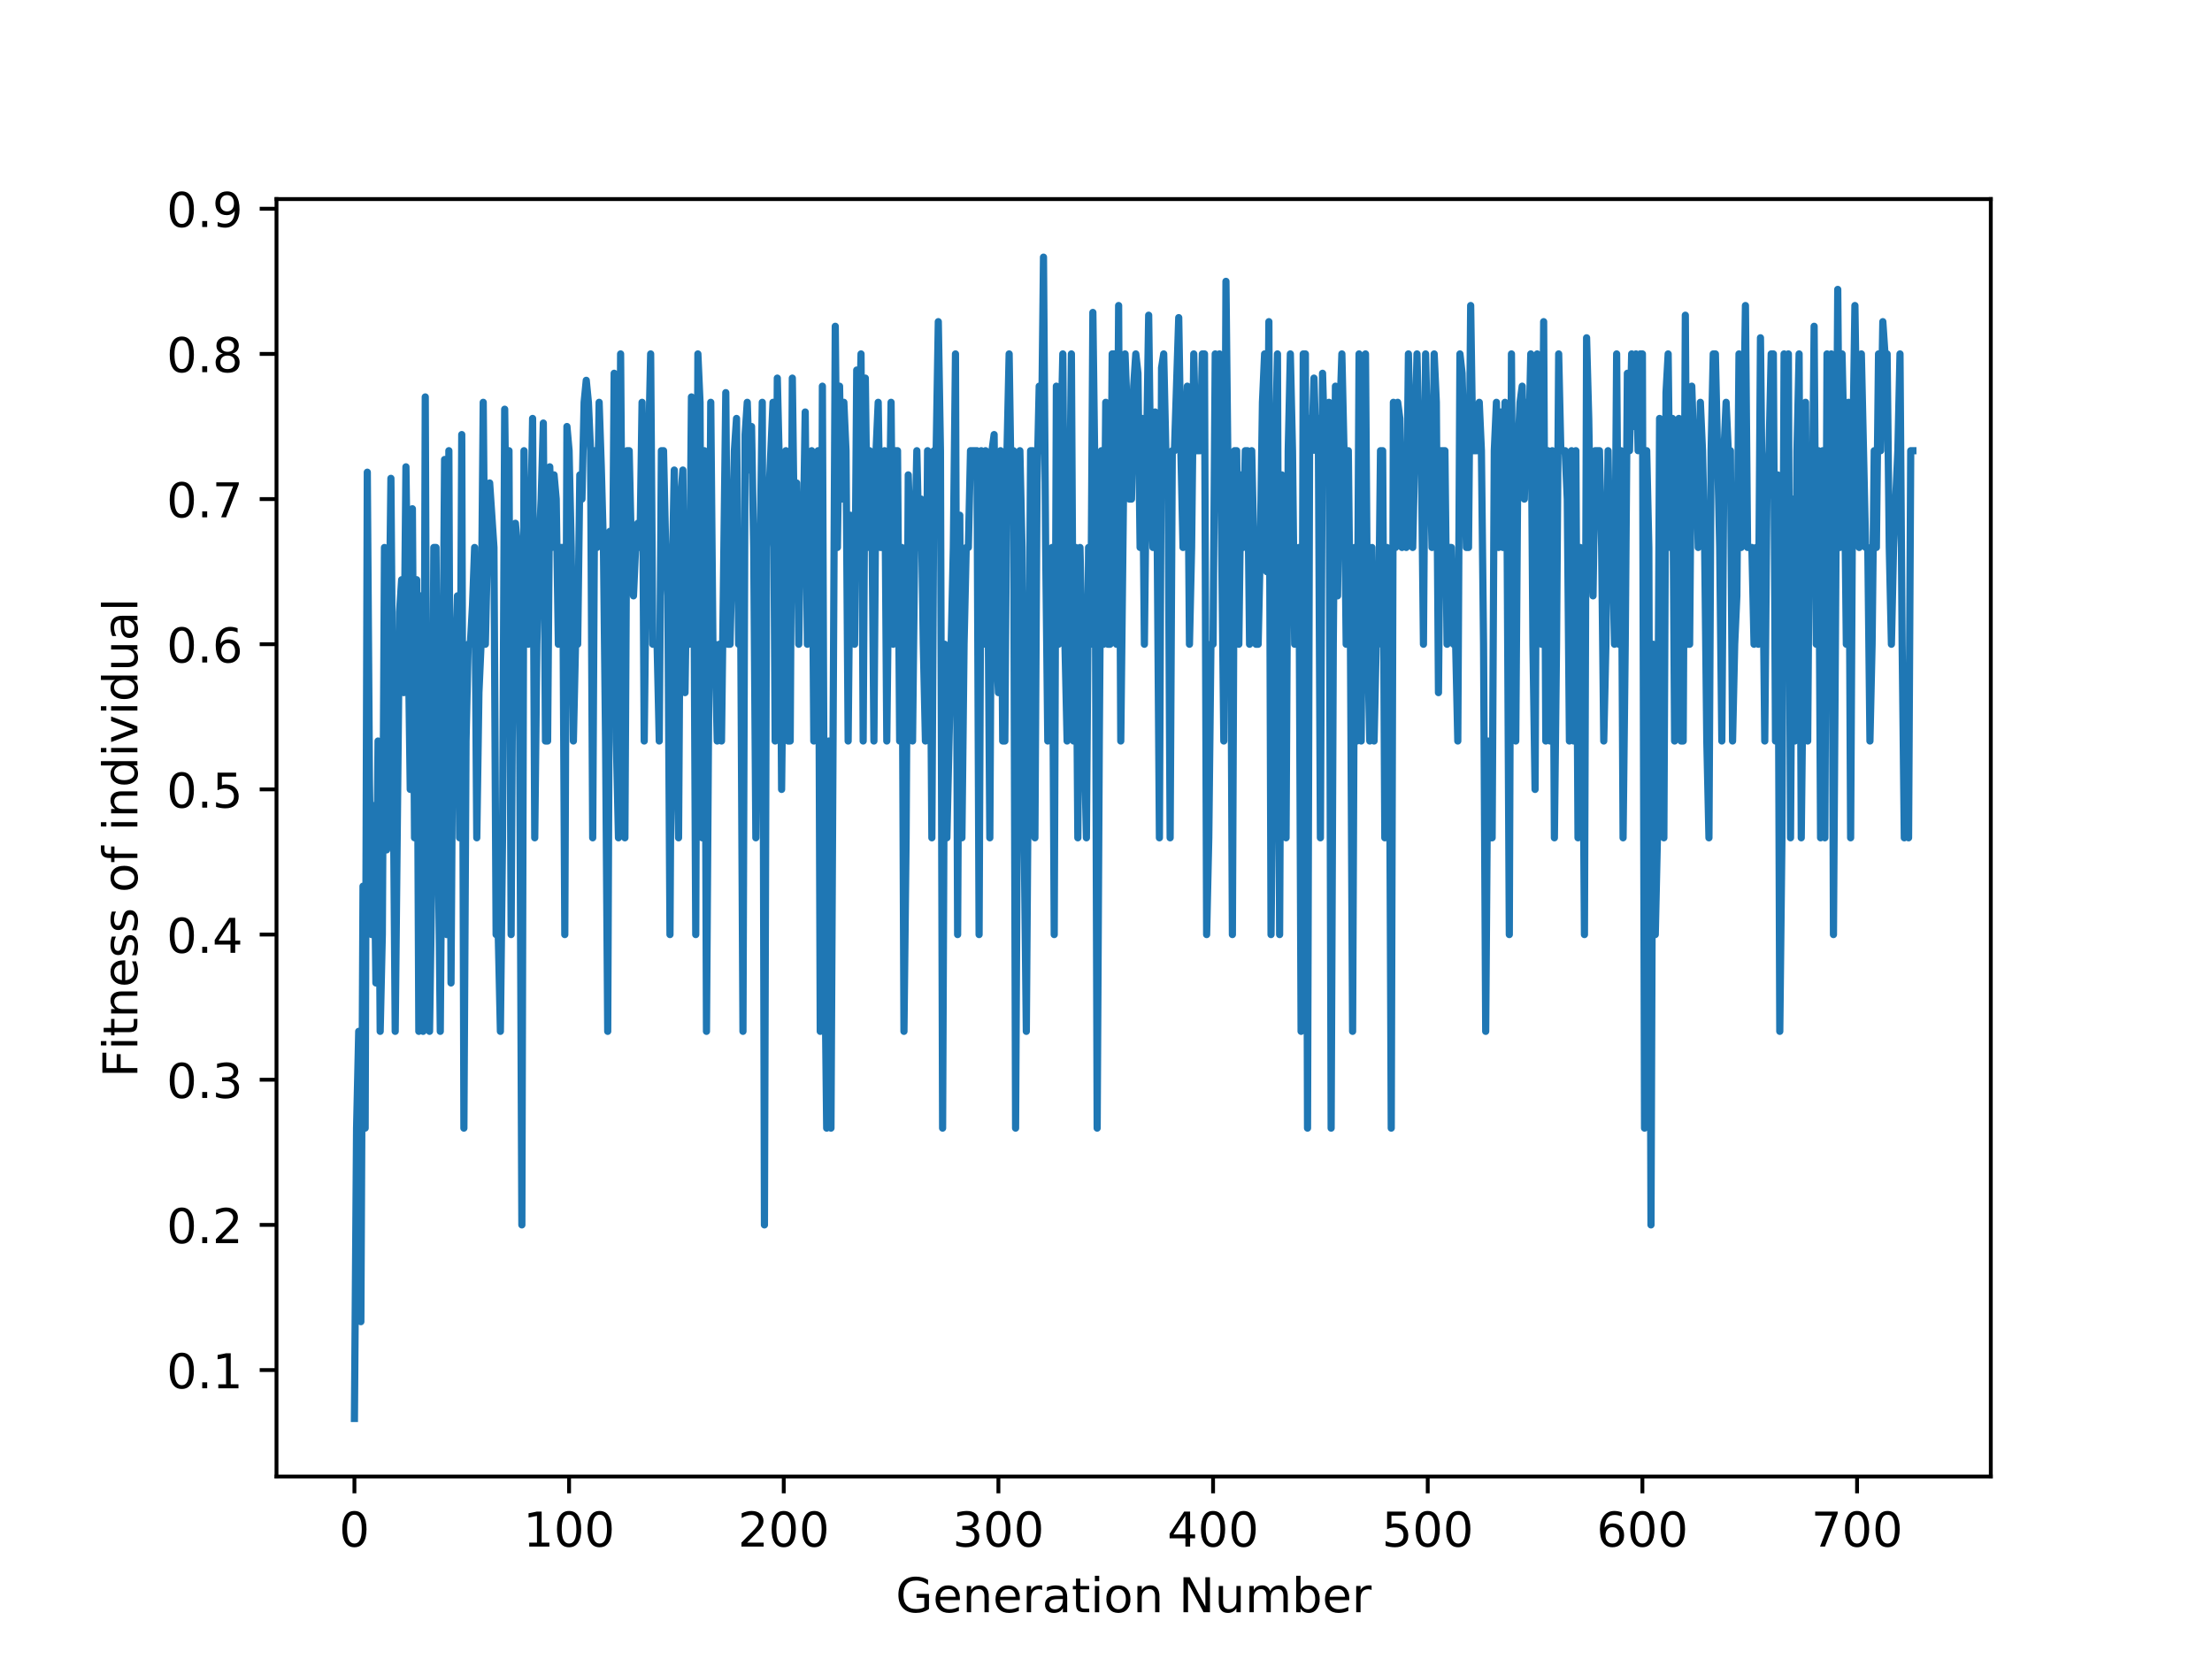 <?xml version="1.0" encoding="utf-8" standalone="no"?>
<!DOCTYPE svg PUBLIC "-//W3C//DTD SVG 1.1//EN"
  "http://www.w3.org/Graphics/SVG/1.1/DTD/svg11.dtd">
<!-- Created with matplotlib (https://matplotlib.org/) -->
<svg height="345.6pt" version="1.1" viewBox="0 0 460.8 345.6" width="460.8pt" xmlns="http://www.w3.org/2000/svg" xmlns:xlink="http://www.w3.org/1999/xlink">
 <defs>
  <style type="text/css">
*{stroke-linecap:butt;stroke-linejoin:round;}
  </style>
 </defs>
 <g id="figure_1">
  <g id="patch_1">
   <path d="M 0 345.6 
L 460.8 345.6 
L 460.8 0 
L 0 0 
z
" style="fill:#ffffff;"/>
  </g>
  <g id="axes_1">
   <g id="patch_2">
    <path d="M 57.6 307.584 
L 414.72 307.584 
L 414.72 41.472 
L 57.6 41.472 
z
" style="fill:#ffffff;"/>
   </g>
   <g id="matplotlib.axis_1">
    <g id="xtick_1">
     <g id="line2d_1">
      <defs>
       <path d="M 0 0 
L 0 3.5 
" id="ma9ce4eefac" style="stroke:#000000;stroke-width:0.8;"/>
      </defs>
      <g>
       <use style="stroke:#000000;stroke-width:0.8;" x="73.833" xlink:href="#ma9ce4eefac" y="307.584"/>
      </g>
     </g>
     <g id="text_1">
      <!-- 0 -->
      <defs>
       <path d="M 31.781 66.406 
Q 24.172 66.406 20.328 58.906 
Q 16.5 51.422 16.5 36.375 
Q 16.5 21.391 20.328 13.891 
Q 24.172 6.391 31.781 6.391 
Q 39.453 6.391 43.281 13.891 
Q 47.125 21.391 47.125 36.375 
Q 47.125 51.422 43.281 58.906 
Q 39.453 66.406 31.781 66.406 
z
M 31.781 74.219 
Q 44.047 74.219 50.516 64.516 
Q 56.984 54.828 56.984 36.375 
Q 56.984 17.969 50.516 8.266 
Q 44.047 -1.422 31.781 -1.422 
Q 19.531 -1.422 13.062 8.266 
Q 6.594 17.969 6.594 36.375 
Q 6.594 54.828 13.062 64.516 
Q 19.531 74.219 31.781 74.219 
z
" id="DejaVuSans-48"/>
      </defs>
      <g transform="translate(70.651 322.182)scale(0.1 -0.1)">
       <use xlink:href="#DejaVuSans-48"/>
      </g>
     </g>
    </g>
    <g id="xtick_2">
     <g id="line2d_2">
      <g>
       <use style="stroke:#000000;stroke-width:0.8;" x="118.551" xlink:href="#ma9ce4eefac" y="307.584"/>
      </g>
     </g>
     <g id="text_2">
      <!-- 100 -->
      <defs>
       <path d="M 12.406 8.297 
L 28.516 8.297 
L 28.516 63.922 
L 10.984 60.406 
L 10.984 69.391 
L 28.422 72.906 
L 38.281 72.906 
L 38.281 8.297 
L 54.391 8.297 
L 54.391 0 
L 12.406 0 
z
" id="DejaVuSans-49"/>
      </defs>
      <g transform="translate(109.007 322.182)scale(0.1 -0.1)">
       <use xlink:href="#DejaVuSans-49"/>
       <use x="63.623" xlink:href="#DejaVuSans-48"/>
       <use x="127.246" xlink:href="#DejaVuSans-48"/>
      </g>
     </g>
    </g>
    <g id="xtick_3">
     <g id="line2d_3">
      <g>
       <use style="stroke:#000000;stroke-width:0.8;" x="163.269" xlink:href="#ma9ce4eefac" y="307.584"/>
      </g>
     </g>
     <g id="text_3">
      <!-- 200 -->
      <defs>
       <path d="M 19.188 8.297 
L 53.609 8.297 
L 53.609 0 
L 7.328 0 
L 7.328 8.297 
Q 12.938 14.109 22.625 23.891 
Q 32.328 33.688 34.812 36.531 
Q 39.547 41.844 41.422 45.531 
Q 43.312 49.219 43.312 52.781 
Q 43.312 58.594 39.234 62.25 
Q 35.156 65.922 28.609 65.922 
Q 23.969 65.922 18.812 64.312 
Q 13.672 62.703 7.812 59.422 
L 7.812 69.391 
Q 13.766 71.781 18.938 73 
Q 24.125 74.219 28.422 74.219 
Q 39.75 74.219 46.484 68.547 
Q 53.219 62.891 53.219 53.422 
Q 53.219 48.922 51.531 44.891 
Q 49.859 40.875 45.406 35.406 
Q 44.188 33.984 37.641 27.219 
Q 31.109 20.453 19.188 8.297 
z
" id="DejaVuSans-50"/>
      </defs>
      <g transform="translate(153.725 322.182)scale(0.1 -0.1)">
       <use xlink:href="#DejaVuSans-50"/>
       <use x="63.623" xlink:href="#DejaVuSans-48"/>
       <use x="127.246" xlink:href="#DejaVuSans-48"/>
      </g>
     </g>
    </g>
    <g id="xtick_4">
     <g id="line2d_4">
      <g>
       <use style="stroke:#000000;stroke-width:0.8;" x="207.987" xlink:href="#ma9ce4eefac" y="307.584"/>
      </g>
     </g>
     <g id="text_4">
      <!-- 300 -->
      <defs>
       <path d="M 40.578 39.312 
Q 47.656 37.797 51.625 33 
Q 55.609 28.219 55.609 21.188 
Q 55.609 10.406 48.188 4.484 
Q 40.766 -1.422 27.094 -1.422 
Q 22.516 -1.422 17.656 -0.516 
Q 12.797 0.391 7.625 2.203 
L 7.625 11.719 
Q 11.719 9.328 16.594 8.109 
Q 21.484 6.891 26.812 6.891 
Q 36.078 6.891 40.938 10.547 
Q 45.797 14.203 45.797 21.188 
Q 45.797 27.641 41.281 31.266 
Q 36.766 34.906 28.719 34.906 
L 20.219 34.906 
L 20.219 43.016 
L 29.109 43.016 
Q 36.375 43.016 40.234 45.922 
Q 44.094 48.828 44.094 54.297 
Q 44.094 59.906 40.109 62.906 
Q 36.141 65.922 28.719 65.922 
Q 24.656 65.922 20.016 65.031 
Q 15.375 64.156 9.812 62.312 
L 9.812 71.094 
Q 15.438 72.656 20.344 73.438 
Q 25.25 74.219 29.594 74.219 
Q 40.828 74.219 47.359 69.109 
Q 53.906 64.016 53.906 55.328 
Q 53.906 49.266 50.438 45.094 
Q 46.969 40.922 40.578 39.312 
z
" id="DejaVuSans-51"/>
      </defs>
      <g transform="translate(198.444 322.182)scale(0.1 -0.1)">
       <use xlink:href="#DejaVuSans-51"/>
       <use x="63.623" xlink:href="#DejaVuSans-48"/>
       <use x="127.246" xlink:href="#DejaVuSans-48"/>
      </g>
     </g>
    </g>
    <g id="xtick_5">
     <g id="line2d_5">
      <g>
       <use style="stroke:#000000;stroke-width:0.8;" x="252.706" xlink:href="#ma9ce4eefac" y="307.584"/>
      </g>
     </g>
     <g id="text_5">
      <!-- 400 -->
      <defs>
       <path d="M 37.797 64.312 
L 12.891 25.391 
L 37.797 25.391 
z
M 35.203 72.906 
L 47.609 72.906 
L 47.609 25.391 
L 58.016 25.391 
L 58.016 17.188 
L 47.609 17.188 
L 47.609 0 
L 37.797 0 
L 37.797 17.188 
L 4.891 17.188 
L 4.891 26.703 
z
" id="DejaVuSans-52"/>
      </defs>
      <g transform="translate(243.162 322.182)scale(0.1 -0.1)">
       <use xlink:href="#DejaVuSans-52"/>
       <use x="63.623" xlink:href="#DejaVuSans-48"/>
       <use x="127.246" xlink:href="#DejaVuSans-48"/>
      </g>
     </g>
    </g>
    <g id="xtick_6">
     <g id="line2d_6">
      <g>
       <use style="stroke:#000000;stroke-width:0.8;" x="297.424" xlink:href="#ma9ce4eefac" y="307.584"/>
      </g>
     </g>
     <g id="text_6">
      <!-- 500 -->
      <defs>
       <path d="M 10.797 72.906 
L 49.516 72.906 
L 49.516 64.594 
L 19.828 64.594 
L 19.828 46.734 
Q 21.969 47.469 24.109 47.828 
Q 26.266 48.188 28.422 48.188 
Q 40.625 48.188 47.75 41.5 
Q 54.891 34.812 54.891 23.391 
Q 54.891 11.625 47.562 5.094 
Q 40.234 -1.422 26.906 -1.422 
Q 22.312 -1.422 17.547 -0.641 
Q 12.797 0.141 7.719 1.703 
L 7.719 11.625 
Q 12.109 9.234 16.797 8.062 
Q 21.484 6.891 26.703 6.891 
Q 35.156 6.891 40.078 11.328 
Q 45.016 15.766 45.016 23.391 
Q 45.016 31 40.078 35.438 
Q 35.156 39.891 26.703 39.891 
Q 22.75 39.891 18.812 39.016 
Q 14.891 38.141 10.797 36.281 
z
" id="DejaVuSans-53"/>
      </defs>
      <g transform="translate(287.88 322.182)scale(0.1 -0.1)">
       <use xlink:href="#DejaVuSans-53"/>
       <use x="63.623" xlink:href="#DejaVuSans-48"/>
       <use x="127.246" xlink:href="#DejaVuSans-48"/>
      </g>
     </g>
    </g>
    <g id="xtick_7">
     <g id="line2d_7">
      <g>
       <use style="stroke:#000000;stroke-width:0.8;" x="342.142" xlink:href="#ma9ce4eefac" y="307.584"/>
      </g>
     </g>
     <g id="text_7">
      <!-- 600 -->
      <defs>
       <path d="M 33.016 40.375 
Q 26.375 40.375 22.484 35.828 
Q 18.609 31.297 18.609 23.391 
Q 18.609 15.531 22.484 10.953 
Q 26.375 6.391 33.016 6.391 
Q 39.656 6.391 43.531 10.953 
Q 47.406 15.531 47.406 23.391 
Q 47.406 31.297 43.531 35.828 
Q 39.656 40.375 33.016 40.375 
z
M 52.594 71.297 
L 52.594 62.312 
Q 48.875 64.062 45.094 64.984 
Q 41.312 65.922 37.594 65.922 
Q 27.828 65.922 22.672 59.328 
Q 17.531 52.734 16.797 39.406 
Q 19.672 43.656 24.016 45.922 
Q 28.375 48.188 33.594 48.188 
Q 44.578 48.188 50.953 41.516 
Q 57.328 34.859 57.328 23.391 
Q 57.328 12.156 50.688 5.359 
Q 44.047 -1.422 33.016 -1.422 
Q 20.359 -1.422 13.672 8.266 
Q 6.984 17.969 6.984 36.375 
Q 6.984 53.656 15.188 63.938 
Q 23.391 74.219 37.203 74.219 
Q 40.922 74.219 44.703 73.484 
Q 48.484 72.75 52.594 71.297 
z
" id="DejaVuSans-54"/>
      </defs>
      <g transform="translate(332.599 322.182)scale(0.1 -0.1)">
       <use xlink:href="#DejaVuSans-54"/>
       <use x="63.623" xlink:href="#DejaVuSans-48"/>
       <use x="127.246" xlink:href="#DejaVuSans-48"/>
      </g>
     </g>
    </g>
    <g id="xtick_8">
     <g id="line2d_8">
      <g>
       <use style="stroke:#000000;stroke-width:0.8;" x="386.861" xlink:href="#ma9ce4eefac" y="307.584"/>
      </g>
     </g>
     <g id="text_8">
      <!-- 700 -->
      <defs>
       <path d="M 8.203 72.906 
L 55.078 72.906 
L 55.078 68.703 
L 28.609 0 
L 18.312 0 
L 43.219 64.594 
L 8.203 64.594 
z
" id="DejaVuSans-55"/>
      </defs>
      <g transform="translate(377.317 322.182)scale(0.1 -0.1)">
       <use xlink:href="#DejaVuSans-55"/>
       <use x="63.623" xlink:href="#DejaVuSans-48"/>
       <use x="127.246" xlink:href="#DejaVuSans-48"/>
      </g>
     </g>
    </g>
    <g id="text_9">
     <!-- Generation Number -->
     <defs>
      <path d="M 59.516 10.406 
L 59.516 29.984 
L 43.406 29.984 
L 43.406 38.094 
L 69.281 38.094 
L 69.281 6.781 
Q 63.578 2.734 56.688 0.656 
Q 49.812 -1.422 42 -1.422 
Q 24.906 -1.422 15.25 8.562 
Q 5.609 18.562 5.609 36.375 
Q 5.609 54.25 15.25 64.234 
Q 24.906 74.219 42 74.219 
Q 49.125 74.219 55.547 72.453 
Q 61.969 70.703 67.391 67.281 
L 67.391 56.781 
Q 61.922 61.422 55.766 63.766 
Q 49.609 66.109 42.828 66.109 
Q 29.438 66.109 22.719 58.641 
Q 16.016 51.172 16.016 36.375 
Q 16.016 21.625 22.719 14.156 
Q 29.438 6.688 42.828 6.688 
Q 48.047 6.688 52.141 7.594 
Q 56.25 8.5 59.516 10.406 
z
" id="DejaVuSans-71"/>
      <path d="M 56.203 29.594 
L 56.203 25.203 
L 14.891 25.203 
Q 15.484 15.922 20.484 11.062 
Q 25.484 6.203 34.422 6.203 
Q 39.594 6.203 44.453 7.469 
Q 49.312 8.734 54.109 11.281 
L 54.109 2.781 
Q 49.266 0.734 44.188 -0.344 
Q 39.109 -1.422 33.891 -1.422 
Q 20.797 -1.422 13.156 6.188 
Q 5.516 13.812 5.516 26.812 
Q 5.516 40.234 12.766 48.109 
Q 20.016 56 32.328 56 
Q 43.359 56 49.781 48.891 
Q 56.203 41.797 56.203 29.594 
z
M 47.219 32.234 
Q 47.125 39.594 43.094 43.984 
Q 39.062 48.391 32.422 48.391 
Q 24.906 48.391 20.391 44.141 
Q 15.875 39.891 15.188 32.172 
z
" id="DejaVuSans-101"/>
      <path d="M 54.891 33.016 
L 54.891 0 
L 45.906 0 
L 45.906 32.719 
Q 45.906 40.484 42.875 44.328 
Q 39.844 48.188 33.797 48.188 
Q 26.516 48.188 22.312 43.547 
Q 18.109 38.922 18.109 30.906 
L 18.109 0 
L 9.078 0 
L 9.078 54.688 
L 18.109 54.688 
L 18.109 46.188 
Q 21.344 51.125 25.703 53.562 
Q 30.078 56 35.797 56 
Q 45.219 56 50.047 50.172 
Q 54.891 44.344 54.891 33.016 
z
" id="DejaVuSans-110"/>
      <path d="M 41.109 46.297 
Q 39.594 47.172 37.812 47.578 
Q 36.031 48 33.891 48 
Q 26.266 48 22.188 43.047 
Q 18.109 38.094 18.109 28.812 
L 18.109 0 
L 9.078 0 
L 9.078 54.688 
L 18.109 54.688 
L 18.109 46.188 
Q 20.953 51.172 25.484 53.578 
Q 30.031 56 36.531 56 
Q 37.453 56 38.578 55.875 
Q 39.703 55.766 41.062 55.516 
z
" id="DejaVuSans-114"/>
      <path d="M 34.281 27.484 
Q 23.391 27.484 19.188 25 
Q 14.984 22.516 14.984 16.5 
Q 14.984 11.719 18.141 8.906 
Q 21.297 6.109 26.703 6.109 
Q 34.188 6.109 38.703 11.406 
Q 43.219 16.703 43.219 25.484 
L 43.219 27.484 
z
M 52.203 31.203 
L 52.203 0 
L 43.219 0 
L 43.219 8.297 
Q 40.141 3.328 35.547 0.953 
Q 30.953 -1.422 24.312 -1.422 
Q 15.922 -1.422 10.953 3.297 
Q 6 8.016 6 15.922 
Q 6 25.141 12.172 29.828 
Q 18.359 34.516 30.609 34.516 
L 43.219 34.516 
L 43.219 35.406 
Q 43.219 41.609 39.141 45 
Q 35.062 48.391 27.688 48.391 
Q 23 48.391 18.547 47.266 
Q 14.109 46.141 10.016 43.891 
L 10.016 52.203 
Q 14.938 54.109 19.578 55.047 
Q 24.219 56 28.609 56 
Q 40.484 56 46.344 49.844 
Q 52.203 43.703 52.203 31.203 
z
" id="DejaVuSans-97"/>
      <path d="M 18.312 70.219 
L 18.312 54.688 
L 36.812 54.688 
L 36.812 47.703 
L 18.312 47.703 
L 18.312 18.016 
Q 18.312 11.328 20.141 9.422 
Q 21.969 7.516 27.594 7.516 
L 36.812 7.516 
L 36.812 0 
L 27.594 0 
Q 17.188 0 13.234 3.875 
Q 9.281 7.766 9.281 18.016 
L 9.281 47.703 
L 2.688 47.703 
L 2.688 54.688 
L 9.281 54.688 
L 9.281 70.219 
z
" id="DejaVuSans-116"/>
      <path d="M 9.422 54.688 
L 18.406 54.688 
L 18.406 0 
L 9.422 0 
z
M 9.422 75.984 
L 18.406 75.984 
L 18.406 64.594 
L 9.422 64.594 
z
" id="DejaVuSans-105"/>
      <path d="M 30.609 48.391 
Q 23.391 48.391 19.188 42.75 
Q 14.984 37.109 14.984 27.297 
Q 14.984 17.484 19.156 11.844 
Q 23.344 6.203 30.609 6.203 
Q 37.797 6.203 41.984 11.859 
Q 46.188 17.531 46.188 27.297 
Q 46.188 37.016 41.984 42.703 
Q 37.797 48.391 30.609 48.391 
z
M 30.609 56 
Q 42.328 56 49.016 48.375 
Q 55.719 40.766 55.719 27.297 
Q 55.719 13.875 49.016 6.219 
Q 42.328 -1.422 30.609 -1.422 
Q 18.844 -1.422 12.172 6.219 
Q 5.516 13.875 5.516 27.297 
Q 5.516 40.766 12.172 48.375 
Q 18.844 56 30.609 56 
z
" id="DejaVuSans-111"/>
      <path id="DejaVuSans-32"/>
      <path d="M 9.812 72.906 
L 23.094 72.906 
L 55.422 11.922 
L 55.422 72.906 
L 64.984 72.906 
L 64.984 0 
L 51.703 0 
L 19.391 60.984 
L 19.391 0 
L 9.812 0 
z
" id="DejaVuSans-78"/>
      <path d="M 8.5 21.578 
L 8.5 54.688 
L 17.484 54.688 
L 17.484 21.922 
Q 17.484 14.156 20.5 10.266 
Q 23.531 6.391 29.594 6.391 
Q 36.859 6.391 41.078 11.031 
Q 45.312 15.672 45.312 23.688 
L 45.312 54.688 
L 54.297 54.688 
L 54.297 0 
L 45.312 0 
L 45.312 8.406 
Q 42.047 3.422 37.719 1 
Q 33.406 -1.422 27.688 -1.422 
Q 18.266 -1.422 13.375 4.438 
Q 8.5 10.297 8.5 21.578 
z
M 31.109 56 
z
" id="DejaVuSans-117"/>
      <path d="M 52 44.188 
Q 55.375 50.25 60.062 53.125 
Q 64.75 56 71.094 56 
Q 79.641 56 84.281 50.016 
Q 88.922 44.047 88.922 33.016 
L 88.922 0 
L 79.891 0 
L 79.891 32.719 
Q 79.891 40.578 77.094 44.375 
Q 74.312 48.188 68.609 48.188 
Q 61.625 48.188 57.562 43.547 
Q 53.516 38.922 53.516 30.906 
L 53.516 0 
L 44.484 0 
L 44.484 32.719 
Q 44.484 40.625 41.703 44.406 
Q 38.922 48.188 33.109 48.188 
Q 26.219 48.188 22.156 43.531 
Q 18.109 38.875 18.109 30.906 
L 18.109 0 
L 9.078 0 
L 9.078 54.688 
L 18.109 54.688 
L 18.109 46.188 
Q 21.188 51.219 25.484 53.609 
Q 29.781 56 35.688 56 
Q 41.656 56 45.828 52.969 
Q 50 49.953 52 44.188 
z
" id="DejaVuSans-109"/>
      <path d="M 48.688 27.297 
Q 48.688 37.203 44.609 42.844 
Q 40.531 48.484 33.406 48.484 
Q 26.266 48.484 22.188 42.844 
Q 18.109 37.203 18.109 27.297 
Q 18.109 17.391 22.188 11.75 
Q 26.266 6.109 33.406 6.109 
Q 40.531 6.109 44.609 11.75 
Q 48.688 17.391 48.688 27.297 
z
M 18.109 46.391 
Q 20.953 51.266 25.266 53.625 
Q 29.594 56 35.594 56 
Q 45.562 56 51.781 48.094 
Q 58.016 40.188 58.016 27.297 
Q 58.016 14.406 51.781 6.484 
Q 45.562 -1.422 35.594 -1.422 
Q 29.594 -1.422 25.266 0.953 
Q 20.953 3.328 18.109 8.203 
L 18.109 0 
L 9.078 0 
L 9.078 75.984 
L 18.109 75.984 
z
" id="DejaVuSans-98"/>
     </defs>
     <g transform="translate(186.592 335.861)scale(0.1 -0.1)">
      <use xlink:href="#DejaVuSans-71"/>
      <use x="77.49" xlink:href="#DejaVuSans-101"/>
      <use x="139.014" xlink:href="#DejaVuSans-110"/>
      <use x="202.393" xlink:href="#DejaVuSans-101"/>
      <use x="263.916" xlink:href="#DejaVuSans-114"/>
      <use x="305.029" xlink:href="#DejaVuSans-97"/>
      <use x="366.309" xlink:href="#DejaVuSans-116"/>
      <use x="405.518" xlink:href="#DejaVuSans-105"/>
      <use x="433.301" xlink:href="#DejaVuSans-111"/>
      <use x="494.482" xlink:href="#DejaVuSans-110"/>
      <use x="557.861" xlink:href="#DejaVuSans-32"/>
      <use x="589.648" xlink:href="#DejaVuSans-78"/>
      <use x="664.453" xlink:href="#DejaVuSans-117"/>
      <use x="727.832" xlink:href="#DejaVuSans-109"/>
      <use x="825.244" xlink:href="#DejaVuSans-98"/>
      <use x="888.721" xlink:href="#DejaVuSans-101"/>
      <use x="950.244" xlink:href="#DejaVuSans-114"/>
     </g>
    </g>
   </g>
   <g id="matplotlib.axis_2">
    <g id="ytick_1">
     <g id="line2d_9">
      <defs>
       <path d="M 0 0 
L -3.5 0 
" id="m19cef7c495" style="stroke:#000000;stroke-width:0.8;"/>
      </defs>
      <g>
       <use style="stroke:#000000;stroke-width:0.8;" x="57.6" xlink:href="#m19cef7c495" y="285.408"/>
      </g>
     </g>
     <g id="text_10">
      <!-- 0.1 -->
      <defs>
       <path d="M 10.688 12.406 
L 21 12.406 
L 21 0 
L 10.688 0 
z
" id="DejaVuSans-46"/>
      </defs>
      <g transform="translate(34.697 289.207)scale(0.1 -0.1)">
       <use xlink:href="#DejaVuSans-48"/>
       <use x="63.623" xlink:href="#DejaVuSans-46"/>
       <use x="95.41" xlink:href="#DejaVuSans-49"/>
      </g>
     </g>
    </g>
    <g id="ytick_2">
     <g id="line2d_10">
      <g>
       <use style="stroke:#000000;stroke-width:0.8;" x="57.6" xlink:href="#m19cef7c495" y="255.168"/>
      </g>
     </g>
     <g id="text_11">
      <!-- 0.2 -->
      <g transform="translate(34.697 258.967)scale(0.1 -0.1)">
       <use xlink:href="#DejaVuSans-48"/>
       <use x="63.623" xlink:href="#DejaVuSans-46"/>
       <use x="95.41" xlink:href="#DejaVuSans-50"/>
      </g>
     </g>
    </g>
    <g id="ytick_3">
     <g id="line2d_11">
      <g>
       <use style="stroke:#000000;stroke-width:0.8;" x="57.6" xlink:href="#m19cef7c495" y="224.928"/>
      </g>
     </g>
     <g id="text_12">
      <!-- 0.3 -->
      <g transform="translate(34.697 228.727)scale(0.1 -0.1)">
       <use xlink:href="#DejaVuSans-48"/>
       <use x="63.623" xlink:href="#DejaVuSans-46"/>
       <use x="95.41" xlink:href="#DejaVuSans-51"/>
      </g>
     </g>
    </g>
    <g id="ytick_4">
     <g id="line2d_12">
      <g>
       <use style="stroke:#000000;stroke-width:0.8;" x="57.6" xlink:href="#m19cef7c495" y="194.688"/>
      </g>
     </g>
     <g id="text_13">
      <!-- 0.4 -->
      <g transform="translate(34.697 198.487)scale(0.1 -0.1)">
       <use xlink:href="#DejaVuSans-48"/>
       <use x="63.623" xlink:href="#DejaVuSans-46"/>
       <use x="95.41" xlink:href="#DejaVuSans-52"/>
      </g>
     </g>
    </g>
    <g id="ytick_5">
     <g id="line2d_13">
      <g>
       <use style="stroke:#000000;stroke-width:0.8;" x="57.6" xlink:href="#m19cef7c495" y="164.448"/>
      </g>
     </g>
     <g id="text_14">
      <!-- 0.5 -->
      <g transform="translate(34.697 168.247)scale(0.1 -0.1)">
       <use xlink:href="#DejaVuSans-48"/>
       <use x="63.623" xlink:href="#DejaVuSans-46"/>
       <use x="95.41" xlink:href="#DejaVuSans-53"/>
      </g>
     </g>
    </g>
    <g id="ytick_6">
     <g id="line2d_14">
      <g>
       <use style="stroke:#000000;stroke-width:0.8;" x="57.6" xlink:href="#m19cef7c495" y="134.208"/>
      </g>
     </g>
     <g id="text_15">
      <!-- 0.6 -->
      <g transform="translate(34.697 138.007)scale(0.1 -0.1)">
       <use xlink:href="#DejaVuSans-48"/>
       <use x="63.623" xlink:href="#DejaVuSans-46"/>
       <use x="95.41" xlink:href="#DejaVuSans-54"/>
      </g>
     </g>
    </g>
    <g id="ytick_7">
     <g id="line2d_15">
      <g>
       <use style="stroke:#000000;stroke-width:0.8;" x="57.6" xlink:href="#m19cef7c495" y="103.968"/>
      </g>
     </g>
     <g id="text_16">
      <!-- 0.7 -->
      <g transform="translate(34.697 107.767)scale(0.1 -0.1)">
       <use xlink:href="#DejaVuSans-48"/>
       <use x="63.623" xlink:href="#DejaVuSans-46"/>
       <use x="95.41" xlink:href="#DejaVuSans-55"/>
      </g>
     </g>
    </g>
    <g id="ytick_8">
     <g id="line2d_16">
      <g>
       <use style="stroke:#000000;stroke-width:0.8;" x="57.6" xlink:href="#m19cef7c495" y="73.728"/>
      </g>
     </g>
     <g id="text_17">
      <!-- 0.8 -->
      <defs>
       <path d="M 31.781 34.625 
Q 24.75 34.625 20.719 30.859 
Q 16.703 27.094 16.703 20.516 
Q 16.703 13.922 20.719 10.156 
Q 24.75 6.391 31.781 6.391 
Q 38.812 6.391 42.859 10.172 
Q 46.922 13.969 46.922 20.516 
Q 46.922 27.094 42.891 30.859 
Q 38.875 34.625 31.781 34.625 
z
M 21.922 38.812 
Q 15.578 40.375 12.031 44.719 
Q 8.5 49.078 8.5 55.328 
Q 8.5 64.062 14.719 69.141 
Q 20.953 74.219 31.781 74.219 
Q 42.672 74.219 48.875 69.141 
Q 55.078 64.062 55.078 55.328 
Q 55.078 49.078 51.531 44.719 
Q 48 40.375 41.703 38.812 
Q 48.828 37.156 52.797 32.312 
Q 56.781 27.484 56.781 20.516 
Q 56.781 9.906 50.312 4.234 
Q 43.844 -1.422 31.781 -1.422 
Q 19.734 -1.422 13.25 4.234 
Q 6.781 9.906 6.781 20.516 
Q 6.781 27.484 10.781 32.312 
Q 14.797 37.156 21.922 38.812 
z
M 18.312 54.391 
Q 18.312 48.734 21.844 45.562 
Q 25.391 42.391 31.781 42.391 
Q 38.141 42.391 41.719 45.562 
Q 45.312 48.734 45.312 54.391 
Q 45.312 60.062 41.719 63.234 
Q 38.141 66.406 31.781 66.406 
Q 25.391 66.406 21.844 63.234 
Q 18.312 60.062 18.312 54.391 
z
" id="DejaVuSans-56"/>
      </defs>
      <g transform="translate(34.697 77.527)scale(0.1 -0.1)">
       <use xlink:href="#DejaVuSans-48"/>
       <use x="63.623" xlink:href="#DejaVuSans-46"/>
       <use x="95.41" xlink:href="#DejaVuSans-56"/>
      </g>
     </g>
    </g>
    <g id="ytick_9">
     <g id="line2d_17">
      <g>
       <use style="stroke:#000000;stroke-width:0.8;" x="57.6" xlink:href="#m19cef7c495" y="43.488"/>
      </g>
     </g>
     <g id="text_18">
      <!-- 0.9 -->
      <defs>
       <path d="M 10.984 1.516 
L 10.984 10.5 
Q 14.703 8.734 18.5 7.812 
Q 22.312 6.891 25.984 6.891 
Q 35.75 6.891 40.891 13.453 
Q 46.047 20.016 46.781 33.406 
Q 43.953 29.203 39.594 26.953 
Q 35.25 24.703 29.984 24.703 
Q 19.047 24.703 12.672 31.312 
Q 6.297 37.938 6.297 49.422 
Q 6.297 60.641 12.938 67.422 
Q 19.578 74.219 30.609 74.219 
Q 43.266 74.219 49.922 64.516 
Q 56.594 54.828 56.594 36.375 
Q 56.594 19.141 48.406 8.859 
Q 40.234 -1.422 26.422 -1.422 
Q 22.703 -1.422 18.891 -0.688 
Q 15.094 0.047 10.984 1.516 
z
M 30.609 32.422 
Q 37.25 32.422 41.125 36.953 
Q 45.016 41.5 45.016 49.422 
Q 45.016 57.281 41.125 61.844 
Q 37.25 66.406 30.609 66.406 
Q 23.969 66.406 20.094 61.844 
Q 16.219 57.281 16.219 49.422 
Q 16.219 41.5 20.094 36.953 
Q 23.969 32.422 30.609 32.422 
z
" id="DejaVuSans-57"/>
      </defs>
      <g transform="translate(34.697 47.287)scale(0.1 -0.1)">
       <use xlink:href="#DejaVuSans-48"/>
       <use x="63.623" xlink:href="#DejaVuSans-46"/>
       <use x="95.41" xlink:href="#DejaVuSans-57"/>
      </g>
     </g>
    </g>
    <g id="text_19">
     <!-- Fitness of individual -->
     <defs>
      <path d="M 9.812 72.906 
L 51.703 72.906 
L 51.703 64.594 
L 19.672 64.594 
L 19.672 43.109 
L 48.578 43.109 
L 48.578 34.812 
L 19.672 34.812 
L 19.672 0 
L 9.812 0 
z
" id="DejaVuSans-70"/>
      <path d="M 44.281 53.078 
L 44.281 44.578 
Q 40.484 46.531 36.375 47.5 
Q 32.281 48.484 27.875 48.484 
Q 21.188 48.484 17.844 46.438 
Q 14.5 44.391 14.5 40.281 
Q 14.5 37.156 16.891 35.375 
Q 19.281 33.594 26.516 31.984 
L 29.594 31.297 
Q 39.156 29.25 43.188 25.516 
Q 47.219 21.781 47.219 15.094 
Q 47.219 7.469 41.188 3.016 
Q 35.156 -1.422 24.609 -1.422 
Q 20.219 -1.422 15.453 -0.562 
Q 10.688 0.297 5.422 2 
L 5.422 11.281 
Q 10.406 8.688 15.234 7.391 
Q 20.062 6.109 24.812 6.109 
Q 31.156 6.109 34.562 8.281 
Q 37.984 10.453 37.984 14.406 
Q 37.984 18.062 35.516 20.016 
Q 33.062 21.969 24.703 23.781 
L 21.578 24.516 
Q 13.234 26.266 9.516 29.906 
Q 5.812 33.547 5.812 39.891 
Q 5.812 47.609 11.281 51.797 
Q 16.75 56 26.812 56 
Q 31.781 56 36.172 55.266 
Q 40.578 54.547 44.281 53.078 
z
" id="DejaVuSans-115"/>
      <path d="M 37.109 75.984 
L 37.109 68.5 
L 28.516 68.5 
Q 23.688 68.5 21.797 66.547 
Q 19.922 64.594 19.922 59.516 
L 19.922 54.688 
L 34.719 54.688 
L 34.719 47.703 
L 19.922 47.703 
L 19.922 0 
L 10.891 0 
L 10.891 47.703 
L 2.297 47.703 
L 2.297 54.688 
L 10.891 54.688 
L 10.891 58.5 
Q 10.891 67.625 15.141 71.797 
Q 19.391 75.984 28.609 75.984 
z
" id="DejaVuSans-102"/>
      <path d="M 45.406 46.391 
L 45.406 75.984 
L 54.391 75.984 
L 54.391 0 
L 45.406 0 
L 45.406 8.203 
Q 42.578 3.328 38.25 0.953 
Q 33.938 -1.422 27.875 -1.422 
Q 17.969 -1.422 11.734 6.484 
Q 5.516 14.406 5.516 27.297 
Q 5.516 40.188 11.734 48.094 
Q 17.969 56 27.875 56 
Q 33.938 56 38.25 53.625 
Q 42.578 51.266 45.406 46.391 
z
M 14.797 27.297 
Q 14.797 17.391 18.875 11.75 
Q 22.953 6.109 30.078 6.109 
Q 37.203 6.109 41.297 11.75 
Q 45.406 17.391 45.406 27.297 
Q 45.406 37.203 41.297 42.844 
Q 37.203 48.484 30.078 48.484 
Q 22.953 48.484 18.875 42.844 
Q 14.797 37.203 14.797 27.297 
z
" id="DejaVuSans-100"/>
      <path d="M 2.984 54.688 
L 12.5 54.688 
L 29.594 8.797 
L 46.688 54.688 
L 56.203 54.688 
L 35.688 0 
L 23.484 0 
z
" id="DejaVuSans-118"/>
      <path d="M 9.422 75.984 
L 18.406 75.984 
L 18.406 0 
L 9.422 0 
z
" id="DejaVuSans-108"/>
     </defs>
     <g transform="translate(28.617 224.465)rotate(-90)scale(0.1 -0.1)">
      <use xlink:href="#DejaVuSans-70"/>
      <use x="57.41" xlink:href="#DejaVuSans-105"/>
      <use x="85.193" xlink:href="#DejaVuSans-116"/>
      <use x="124.402" xlink:href="#DejaVuSans-110"/>
      <use x="187.781" xlink:href="#DejaVuSans-101"/>
      <use x="249.305" xlink:href="#DejaVuSans-115"/>
      <use x="301.404" xlink:href="#DejaVuSans-115"/>
      <use x="353.504" xlink:href="#DejaVuSans-32"/>
      <use x="385.291" xlink:href="#DejaVuSans-111"/>
      <use x="446.473" xlink:href="#DejaVuSans-102"/>
      <use x="481.678" xlink:href="#DejaVuSans-32"/>
      <use x="513.465" xlink:href="#DejaVuSans-105"/>
      <use x="541.248" xlink:href="#DejaVuSans-110"/>
      <use x="604.627" xlink:href="#DejaVuSans-100"/>
      <use x="668.104" xlink:href="#DejaVuSans-105"/>
      <use x="695.887" xlink:href="#DejaVuSans-118"/>
      <use x="755.066" xlink:href="#DejaVuSans-105"/>
      <use x="782.85" xlink:href="#DejaVuSans-100"/>
      <use x="846.326" xlink:href="#DejaVuSans-117"/>
      <use x="909.705" xlink:href="#DejaVuSans-97"/>
      <use x="970.984" xlink:href="#DejaVuSans-108"/>
     </g>
    </g>
   </g>
   <g id="line2d_18">
    <path clip-path="url(#pcdaeff8b88)" d="M 73.833 295.488 
L 74.28 235.008 
L 74.727 214.848 
L 75.174 275.328 
L 75.621 184.608 
L 76.069 235.008 
L 76.516 98.368 
L 76.963 162.432 
L 77.41 194.688 
L 77.857 167.808 
L 78.305 204.768 
L 78.752 154.368 
L 79.199 214.848 
L 79.646 194.688 
L 80.093 114.048 
L 80.54 177.048 
L 81.435 99.648 
L 82.329 214.848 
L 83.224 127.488 
L 83.671 120.768 
L 84.118 144.288 
L 84.565 97.248 
L 85.459 164.448 
L 85.907 105.984 
L 86.354 174.528 
L 86.801 120.768 
L 87.248 214.848 
L 87.695 124.128 
L 88.143 214.848 
L 88.59 82.688 
L 89.037 194.688 
L 89.484 214.848 
L 89.931 184.608 
L 90.378 114.048 
L 90.826 114.048 
L 91.273 174.528 
L 91.72 214.848 
L 92.614 95.721 
L 93.062 194.688 
L 93.509 93.888 
L 93.956 204.768 
L 94.403 134.208 
L 94.85 138.24 
L 95.297 124.128 
L 95.745 174.528 
L 96.192 90.528 
L 96.639 235.008 
L 97.086 154.368 
L 97.533 134.208 
L 97.981 134.208 
L 98.428 126.144 
L 98.875 114.048 
L 99.322 174.528 
L 99.769 144.288 
L 100.216 134.208 
L 100.664 83.808 
L 101.111 134.208 
L 101.558 114.048 
L 102.005 100.608 
L 102.9 114.048 
L 103.347 194.688 
L 103.794 194.688 
L 104.241 214.848 
L 104.688 174.528 
L 105.136 85.248 
L 105.583 124.128 
L 106.03 93.888 
L 106.477 194.688 
L 106.924 114.048 
L 107.371 109.008 
L 107.819 114.048 
L 108.266 154.368 
L 108.713 255.168 
L 109.16 93.888 
L 109.607 124.128 
L 110.055 134.208 
L 110.502 114.048 
L 110.949 87.168 
L 111.396 174.528 
L 111.843 134.208 
L 112.29 114.048 
L 112.738 103.968 
L 113.185 88.128 
L 113.632 154.368 
L 114.079 154.368 
L 114.526 97.248 
L 114.974 114.048 
L 115.421 98.928 
L 115.868 103.968 
L 116.315 134.208 
L 116.762 114.048 
L 117.209 114.048 
L 117.657 194.688 
L 118.104 88.848 
L 118.551 93.888 
L 118.998 114.048 
L 119.445 154.368 
L 119.893 134.208 
L 120.34 134.208 
L 120.787 98.928 
L 121.234 103.968 
L 121.681 83.808 
L 122.128 79.226 
L 122.576 83.808 
L 123.023 93.888 
L 123.47 174.528 
L 123.917 93.888 
L 124.364 114.048 
L 124.812 83.808 
L 125.259 97.248 
L 125.706 114.048 
L 126.153 154.368 
L 126.6 214.848 
L 127.047 110.688 
L 127.495 134.208 
L 127.942 77.76 
L 128.389 154.368 
L 128.836 174.528 
L 129.283 73.728 
L 129.731 134.208 
L 130.178 174.528 
L 130.625 93.888 
L 131.072 93.888 
L 131.519 114.048 
L 131.966 124.128 
L 132.414 114.048 
L 132.861 109.008 
L 133.308 114.048 
L 133.755 83.808 
L 134.202 154.368 
L 134.65 114.048 
L 135.544 73.728 
L 135.991 134.208 
L 136.885 134.208 
L 137.333 154.368 
L 137.78 93.888 
L 138.227 93.888 
L 138.674 114.048 
L 139.121 124.128 
L 139.569 194.688 
L 140.016 120.768 
L 140.463 97.92 
L 140.91 154.368 
L 141.357 174.528 
L 141.804 103.968 
L 142.252 97.92 
L 142.699 144.288 
L 143.146 114.048 
L 143.593 134.208 
L 144.04 82.688 
L 144.488 107.328 
L 144.935 194.688 
L 145.382 73.728 
L 145.829 83.808 
L 146.276 174.528 
L 146.723 93.888 
L 147.171 214.848 
L 148.065 83.808 
L 148.512 134.208 
L 148.959 134.208 
L 149.407 154.368 
L 149.854 134.208 
L 150.301 154.368 
L 151.195 81.792 
L 151.642 134.208 
L 152.09 134.208 
L 152.984 93.888 
L 153.431 87.168 
L 153.878 134.208 
L 154.326 134.208 
L 154.773 214.848 
L 155.22 90.528 
L 155.667 83.808 
L 156.114 97.92 
L 156.562 88.848 
L 157.009 114.048 
L 157.456 174.528 
L 157.903 134.208 
L 158.35 114.048 
L 158.797 83.808 
L 159.245 255.168 
L 159.692 114.048 
L 161.033 83.808 
L 161.481 154.368 
L 161.928 78.768 
L 162.375 97.92 
L 162.822 164.448 
L 163.269 124.128 
L 163.716 93.888 
L 164.164 154.368 
L 164.611 154.368 
L 165.058 78.768 
L 165.505 114.048 
L 165.952 100.608 
L 166.4 134.208 
L 166.847 103.968 
L 167.294 114.048 
L 167.741 85.824 
L 168.188 134.208 
L 168.635 103.968 
L 169.083 93.888 
L 169.53 154.368 
L 170.424 93.888 
L 170.871 214.848 
L 171.319 80.448 
L 171.766 194.688 
L 172.213 235.008 
L 172.66 154.368 
L 173.107 235.008 
L 174.002 67.968 
L 174.449 114.048 
L 174.896 80.448 
L 175.343 103.968 
L 175.79 83.808 
L 176.238 93.888 
L 176.685 154.368 
L 177.132 107.328 
L 177.579 114.048 
L 178.026 134.208 
L 178.473 77.088 
L 178.921 93.888 
L 179.368 73.728 
L 179.815 154.368 
L 180.262 78.768 
L 180.709 114.048 
L 181.157 93.888 
L 181.604 103.968 
L 182.051 154.368 
L 182.498 93.888 
L 182.945 83.808 
L 183.392 114.048 
L 183.84 114.048 
L 184.287 93.888 
L 184.734 154.368 
L 185.181 114.048 
L 185.628 83.808 
L 186.076 134.208 
L 186.523 93.888 
L 186.97 93.888 
L 187.417 154.368 
L 187.864 114.048 
L 188.311 214.848 
L 188.759 174.528 
L 189.206 98.928 
L 189.653 114.048 
L 190.1 154.368 
L 190.547 114.048 
L 190.995 93.888 
L 191.442 114.048 
L 191.889 103.968 
L 192.336 134.208 
L 192.783 154.368 
L 193.23 93.888 
L 193.678 114.048 
L 194.125 174.528 
L 194.572 93.888 
L 195.019 93.888 
L 195.466 67.008 
L 195.914 93.888 
L 196.361 235.008 
L 196.808 134.208 
L 197.255 174.528 
L 198.597 114.048 
L 199.044 73.728 
L 199.491 194.688 
L 199.938 107.328 
L 200.385 174.528 
L 200.833 134.208 
L 201.28 114.048 
L 201.727 114.048 
L 202.174 93.888 
L 203.516 93.888 
L 203.963 194.688 
L 204.41 93.888 
L 204.857 134.208 
L 205.304 93.888 
L 205.752 114.048 
L 206.199 174.528 
L 206.646 93.888 
L 207.093 90.528 
L 207.54 134.208 
L 207.987 144.288 
L 208.435 93.888 
L 208.882 154.368 
L 209.329 154.368 
L 209.776 93.888 
L 210.223 73.728 
L 210.671 103.968 
L 211.118 93.888 
L 211.565 235.008 
L 212.012 154.368 
L 212.459 93.888 
L 212.907 114.048 
L 213.354 174.528 
L 213.801 214.848 
L 214.695 93.888 
L 215.142 93.888 
L 215.59 174.528 
L 216.037 100.608 
L 216.484 80.448 
L 216.931 93.888 
L 217.378 53.568 
L 217.826 114.048 
L 218.273 154.368 
L 219.167 114.048 
L 219.614 194.688 
L 220.061 80.448 
L 220.509 134.208 
L 220.956 93.888 
L 221.403 73.728 
L 221.85 134.208 
L 222.297 154.368 
L 223.192 73.728 
L 223.639 154.368 
L 224.086 114.048 
L 224.533 174.528 
L 224.98 114.048 
L 226.322 174.528 
L 226.769 114.048 
L 227.216 134.208 
L 227.664 65.088 
L 228.111 100.608 
L 228.558 235.008 
L 229.005 154.368 
L 229.452 93.888 
L 229.899 134.208 
L 230.347 83.808 
L 230.794 134.208 
L 231.241 134.208 
L 231.688 73.728 
L 232.135 73.728 
L 232.583 134.208 
L 233.03 63.648 
L 233.477 154.368 
L 234.371 73.728 
L 234.818 85.824 
L 235.266 103.968 
L 235.713 103.968 
L 236.16 80.448 
L 236.607 73.728 
L 237.054 77.76 
L 237.502 114.048 
L 237.949 87.168 
L 238.396 134.208 
L 238.843 93.888 
L 239.29 65.664 
L 239.737 100.608 
L 240.185 114.048 
L 240.632 85.824 
L 241.079 114.048 
L 241.526 174.528 
L 241.973 76.608 
L 242.421 73.728 
L 242.868 93.888 
L 243.315 97.92 
L 243.762 174.528 
L 244.209 93.888 
L 244.656 93.888 
L 245.551 66.168 
L 245.998 93.888 
L 246.445 114.048 
L 246.892 93.888 
L 247.34 80.448 
L 247.787 134.208 
L 248.234 114.048 
L 248.681 73.728 
L 249.128 93.888 
L 250.023 93.888 
L 250.47 73.728 
L 250.917 73.728 
L 251.364 194.688 
L 251.811 174.528 
L 252.259 134.208 
L 252.706 134.208 
L 253.153 73.728 
L 253.6 93.888 
L 254.047 73.728 
L 254.942 154.368 
L 255.389 58.608 
L 255.836 100.608 
L 256.283 103.968 
L 256.73 194.688 
L 257.178 93.888 
L 257.625 93.888 
L 258.072 134.208 
L 258.519 98.928 
L 258.966 114.048 
L 259.413 93.888 
L 259.861 93.888 
L 260.308 134.208 
L 260.755 93.888 
L 261.649 134.208 
L 262.097 134.208 
L 262.544 114.048 
L 262.991 83.808 
L 263.438 73.728 
L 263.885 119.088 
L 264.333 67.008 
L 264.78 194.688 
L 265.227 154.368 
L 265.674 93.888 
L 266.121 73.728 
L 266.568 194.688 
L 267.016 98.928 
L 267.463 100.608 
L 267.91 174.528 
L 268.357 93.888 
L 268.804 73.728 
L 269.252 93.888 
L 269.699 134.208 
L 270.593 114.048 
L 271.04 214.848 
L 271.487 73.728 
L 271.935 73.728 
L 272.382 235.008 
L 272.829 87.168 
L 273.276 93.888 
L 273.723 78.768 
L 274.171 93.888 
L 274.618 87.168 
L 275.065 174.528 
L 275.512 77.76 
L 275.959 93.888 
L 276.406 93.888 
L 276.854 83.808 
L 277.301 235.008 
L 277.748 134.208 
L 278.195 80.448 
L 278.642 124.128 
L 279.09 87.168 
L 279.537 73.728 
L 279.984 93.888 
L 280.431 134.208 
L 280.878 93.888 
L 281.325 134.208 
L 281.773 214.848 
L 282.22 114.048 
L 282.667 154.368 
L 283.114 73.728 
L 283.561 154.368 
L 284.009 87.168 
L 284.456 73.728 
L 284.903 134.208 
L 285.35 154.368 
L 285.797 114.048 
L 286.244 154.368 
L 286.692 134.208 
L 287.139 134.208 
L 287.586 93.888 
L 288.033 93.888 
L 288.48 174.528 
L 288.928 114.048 
L 289.375 134.208 
L 289.822 235.008 
L 290.269 83.808 
L 290.716 114.048 
L 291.163 83.808 
L 291.611 87.168 
L 292.058 114.048 
L 292.505 103.968 
L 292.952 114.048 
L 293.399 73.728 
L 294.294 114.048 
L 295.188 73.728 
L 295.635 93.888 
L 296.082 93.888 
L 296.53 134.208 
L 296.977 73.728 
L 297.424 93.888 
L 297.871 93.888 
L 298.318 114.048 
L 298.766 73.728 
L 299.213 83.808 
L 299.66 144.288 
L 300.107 93.888 
L 301.001 93.888 
L 301.449 134.208 
L 301.896 114.048 
L 302.343 114.048 
L 302.79 134.208 
L 303.237 134.208 
L 303.685 154.368 
L 304.132 73.728 
L 304.579 77.76 
L 305.026 93.888 
L 305.473 114.048 
L 305.92 114.048 
L 306.368 63.648 
L 306.815 93.888 
L 307.709 93.888 
L 308.156 83.808 
L 308.604 93.888 
L 309.051 134.208 
L 309.498 214.848 
L 309.945 154.368 
L 310.392 174.528 
L 310.839 174.528 
L 311.287 93.888 
L 311.734 83.808 
L 312.181 114.048 
L 312.628 85.824 
L 313.075 114.048 
L 313.523 83.808 
L 313.97 114.048 
L 314.417 194.688 
L 314.864 73.728 
L 315.311 144.288 
L 315.758 154.368 
L 316.206 93.888 
L 316.653 83.808 
L 317.1 80.448 
L 317.547 103.968 
L 317.994 83.808 
L 318.442 93.888 
L 318.889 73.728 
L 319.336 134.208 
L 319.783 164.448 
L 320.23 73.728 
L 320.678 114.048 
L 321.125 134.208 
L 321.572 67.008 
L 322.019 154.368 
L 322.466 93.888 
L 322.913 154.368 
L 323.361 93.888 
L 323.808 174.528 
L 324.255 134.208 
L 324.702 73.728 
L 325.149 93.888 
L 326.044 93.888 
L 326.491 103.968 
L 326.938 154.368 
L 327.385 93.888 
L 327.832 154.368 
L 328.28 93.888 
L 328.727 174.528 
L 329.174 114.048 
L 329.621 134.208 
L 330.068 194.688 
L 330.516 70.368 
L 330.963 87.168 
L 331.41 114.048 
L 331.857 124.128 
L 332.304 93.888 
L 333.199 93.888 
L 333.646 114.048 
L 334.093 154.368 
L 334.54 134.208 
L 334.987 93.888 
L 335.435 124.128 
L 335.882 114.048 
L 336.329 134.208 
L 336.776 73.728 
L 337.223 134.208 
L 337.67 93.888 
L 338.118 174.528 
L 338.565 134.208 
L 339.012 77.76 
L 339.459 93.888 
L 339.906 73.728 
L 340.354 88.848 
L 340.801 73.728 
L 341.248 93.888 
L 341.695 73.728 
L 342.142 73.728 
L 342.589 235.008 
L 343.037 93.888 
L 343.484 114.048 
L 343.931 255.168 
L 344.378 134.208 
L 344.825 194.688 
L 345.273 174.528 
L 345.72 87.168 
L 346.614 174.528 
L 347.061 81.792 
L 347.508 73.728 
L 347.956 114.048 
L 348.403 87.168 
L 348.85 154.368 
L 349.297 110.016 
L 349.744 87.168 
L 350.192 154.368 
L 350.639 154.368 
L 351.086 65.664 
L 351.533 134.208 
L 351.98 134.208 
L 352.427 80.448 
L 352.875 93.888 
L 353.322 93.888 
L 353.769 114.048 
L 354.216 83.808 
L 354.663 93.888 
L 355.111 114.048 
L 355.558 154.368 
L 356.005 174.528 
L 356.452 93.888 
L 356.899 73.728 
L 357.346 73.728 
L 358.241 114.048 
L 358.688 154.368 
L 359.135 93.888 
L 359.582 83.808 
L 360.03 93.888 
L 360.477 93.888 
L 360.924 154.368 
L 361.371 134.208 
L 361.818 124.128 
L 362.265 73.728 
L 362.713 114.048 
L 363.16 93.888 
L 363.607 63.648 
L 364.054 114.048 
L 364.949 114.048 
L 365.396 134.208 
L 365.843 114.048 
L 366.29 134.208 
L 366.737 70.368 
L 367.632 154.368 
L 368.079 103.968 
L 368.526 93.888 
L 368.973 73.728 
L 369.42 73.728 
L 369.868 154.368 
L 370.315 98.928 
L 370.762 214.848 
L 371.209 174.528 
L 371.656 73.728 
L 372.104 93.888 
L 372.551 73.728 
L 372.998 174.528 
L 373.445 103.968 
L 373.892 154.368 
L 374.339 93.888 
L 374.787 73.728 
L 375.234 174.528 
L 375.681 134.208 
L 376.128 83.808 
L 376.575 154.368 
L 377.023 93.888 
L 377.47 114.048 
L 377.917 67.968 
L 378.364 134.208 
L 378.811 93.888 
L 379.258 174.528 
L 379.706 93.888 
L 380.153 174.528 
L 380.6 73.728 
L 381.047 134.208 
L 381.494 73.728 
L 381.942 194.688 
L 382.836 60.288 
L 383.283 114.048 
L 383.73 73.728 
L 384.177 93.888 
L 384.625 134.208 
L 385.072 83.808 
L 385.519 174.528 
L 385.966 93.888 
L 386.413 63.648 
L 386.861 93.888 
L 387.308 114.048 
L 387.755 73.728 
L 388.649 114.048 
L 389.096 114.048 
L 389.544 154.368 
L 389.991 134.208 
L 390.438 93.888 
L 390.885 114.048 
L 391.332 73.728 
L 391.78 93.888 
L 392.227 67.008 
L 392.674 73.728 
L 393.121 73.728 
L 393.568 114.048 
L 394.015 134.208 
L 394.463 114.048 
L 395.357 93.888 
L 395.804 73.728 
L 396.251 134.208 
L 396.699 174.528 
L 397.146 154.368 
L 397.593 174.528 
L 398.04 93.888 
L 398.487 93.888 
L 398.487 93.888 
" style="fill:none;stroke:#1f77b4;stroke-linecap:square;stroke-width:1.5;"/>
   </g>
   <g id="patch_3">
    <path d="M 57.6 307.584 
L 57.6 41.472 
" style="fill:none;stroke:#000000;stroke-linecap:square;stroke-linejoin:miter;stroke-width:0.8;"/>
   </g>
   <g id="patch_4">
    <path d="M 414.72 307.584 
L 414.72 41.472 
" style="fill:none;stroke:#000000;stroke-linecap:square;stroke-linejoin:miter;stroke-width:0.8;"/>
   </g>
   <g id="patch_5">
    <path d="M 57.6 307.584 
L 414.72 307.584 
" style="fill:none;stroke:#000000;stroke-linecap:square;stroke-linejoin:miter;stroke-width:0.8;"/>
   </g>
   <g id="patch_6">
    <path d="M 57.6 41.472 
L 414.72 41.472 
" style="fill:none;stroke:#000000;stroke-linecap:square;stroke-linejoin:miter;stroke-width:0.8;"/>
   </g>
  </g>
 </g>
 <defs>
  <clipPath id="pcdaeff8b88">
   <rect height="266.112" width="357.12" x="57.6" y="41.472"/>
  </clipPath>
 </defs>
</svg>
